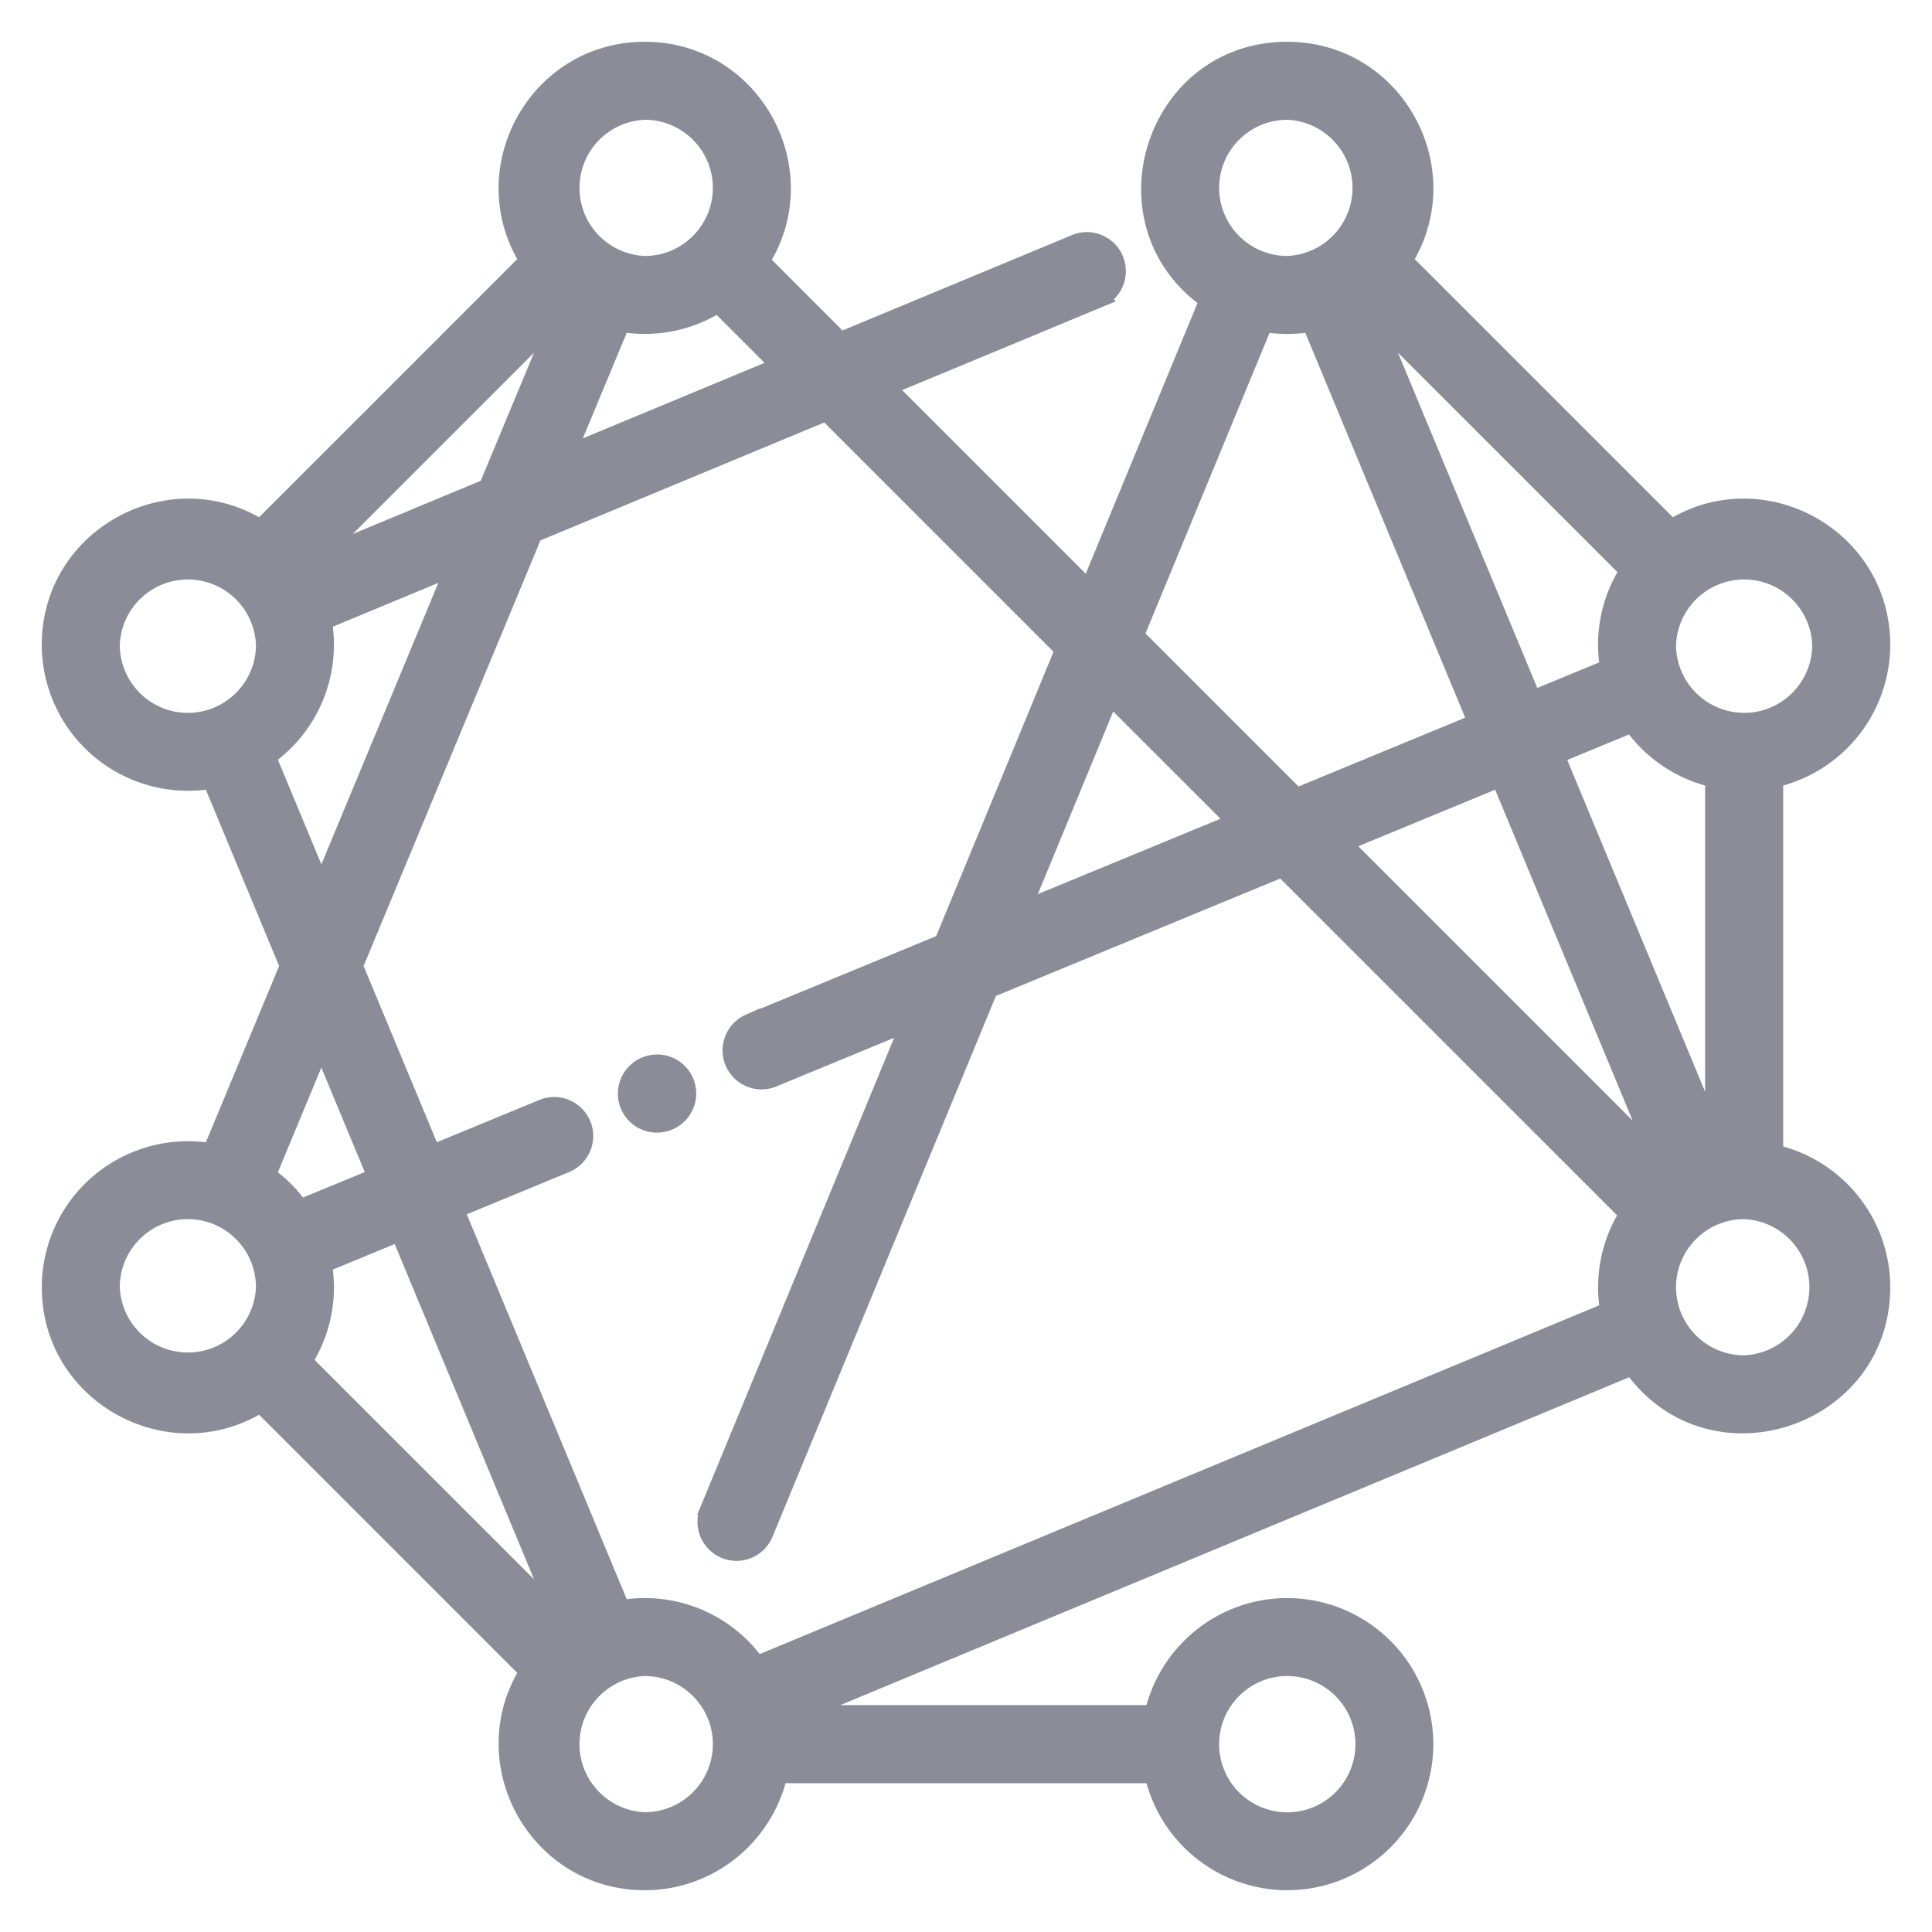 <svg width="37" height="37" fill="none" xmlns="http://www.w3.org/2000/svg"><mask id="a" maskUnits="userSpaceOnUse" x="0" y="0" width="37" height="37" fill="#000"><path fill="#fff" d="M0 0h37v37H0z"/><path d="M33.95 22.113v-7.226a2.602 2.602 0 002.05-2.54c0-2.056-2.282-3.284-3.993-2.189l-5.165-5.165C27.937 3.281 26.708 1 24.652 1c-2.533 0-3.572 3.283-1.474 4.735l-2.314 5.606-3.94-3.94 4.092-1.7a.547.547 0 10-.42-1.01l-4.508 1.874-1.559-1.56C15.636 3.298 14.413 1 12.348 1c-2.057 0-3.285 2.281-2.19 3.993l-5.165 5.165C3.281 9.063 1 10.292 1 12.348a2.6 2.6 0 003.067 2.554L5.562 18.5l-1.495 3.598A2.6 2.6 0 001 24.652c0 2.057 2.281 3.284 3.993 2.19l5.165 5.165C9.063 33.719 10.292 36 12.348 36c1.244 0 2.287-.88 2.539-2.05h7.226a2.602 2.602 0 002.54 2.05 2.6 2.6 0 002.597-2.598 2.6 2.6 0 00-2.598-2.597c-1.245 0-2.287.88-2.539 2.05H15.09l16.18-6.724c1.46 2.103 4.73 1.034 4.73-1.479 0-1.244-.88-2.287-2.05-2.539zm-3.103-9.302l-1.514.625L26.201 5.9l5.028 5.027a2.582 2.582 0 00-.382 1.884zm.418 1.01c.37.535.934.925 1.59 1.066v7.024l-3.102-7.465 1.512-.624zm.574 8.495l-6.18-6.18 3.083-1.273 3.097 7.453zm3.067-9.968c0 .829-.674 1.504-1.504 1.504a1.506 1.506 0 01-1.504-1.504 1.505 1.505 0 013.008 0zM24.652 2.094a1.505 1.505 0 010 3.008 1.506 1.506 0 01-1.504-1.504c0-.83.675-1.504 1.504-1.504zm-.463 4.06c.31.055.617.056.933-.002l3.2 7.701-3.5 1.445-3.12-3.12 2.487-6.025zm-.462 9.596l-4.22 1.742 1.742-4.219 2.478 2.477zM11.878 6.152a2.582 2.582 0 001.877-.373l1.24 1.24-4.203 1.746 1.086-2.613zM9.36 9.36L5.9 10.8l4.899-4.9L9.36 9.36zm2.988-7.266c.829 0 1.504.674 1.504 1.504 0 .829-.675 1.504-1.504 1.504a1.505 1.505 0 010-3.008zM2.094 12.348a1.505 1.505 0 013.008 0c0 .829-.675 1.504-1.504 1.504-.83 0-1.504-.675-1.504-1.504zm2.983 2.133a2.592 2.592 0 001.075-2.603l2.613-1.086-2.61 6.283-1.078-2.594zm1.077 5.444l1.093 2.63-1.512.623a2.62 2.62 0 00-.658-.66l1.077-2.593zm0 4.264l1.513-.625 3.132 7.536-5.028-5.027a2.582 2.582 0 00.382-1.884zm-4.06.463c0-.829.674-1.504 1.504-1.504.829 0 1.504.675 1.504 1.504a1.505 1.505 0 01-3.008 0zm10.254 10.254a1.505 1.505 0 010-3.008c.829 0 1.504.675 1.504 1.504 0 .83-.675 1.504-1.504 1.504zm12.304-3.008a1.505 1.505 0 11-1.504 1.504c0-.829.675-1.504 1.504-1.504zm-10.17.025a2.592 2.592 0 00-2.604-1.075l-3.2-7.701 2.131-.88a.547.547 0 10-.417-1.011l-2.134.88L6.747 18.5l3.45-8.303 5.635-2.342 4.58 4.58-2.33 5.646-3.719 1.535a.547.547 0 00.417 1.011l2.712-1.12-3.901 9.45a.547.547 0 001.01.418L18.92 18.92l5.645-2.331 6.657 6.656a2.582 2.582 0 00-.373 1.878l-16.369 6.8zm18.92-5.767a1.505 1.505 0 01-1.504-1.504c0-.829.675-1.504 1.504-1.504a1.505 1.505 0 010 3.008z"/></mask><path d="M33.95 22.113v-7.226a2.602 2.602 0 002.05-2.54c0-2.056-2.282-3.284-3.993-2.189l-5.165-5.165C27.937 3.281 26.708 1 24.652 1c-2.533 0-3.572 3.283-1.474 4.735l-2.314 5.606-3.94-3.94 4.092-1.7a.547.547 0 10-.42-1.01l-4.508 1.874-1.559-1.56C15.636 3.298 14.413 1 12.348 1c-2.057 0-3.285 2.281-2.19 3.993l-5.165 5.165C3.281 9.063 1 10.292 1 12.348a2.6 2.6 0 003.067 2.554L5.562 18.5l-1.495 3.598A2.6 2.6 0 001 24.652c0 2.057 2.281 3.284 3.993 2.19l5.165 5.165C9.063 33.719 10.292 36 12.348 36c1.244 0 2.287-.88 2.539-2.05h7.226a2.602 2.602 0 002.54 2.05 2.6 2.6 0 002.597-2.598 2.6 2.6 0 00-2.598-2.597c-1.245 0-2.287.88-2.539 2.05H15.09l16.18-6.724c1.46 2.103 4.73 1.034 4.73-1.479 0-1.244-.88-2.287-2.05-2.539zm-3.103-9.302l-1.514.625L26.201 5.9l5.028 5.027a2.582 2.582 0 00-.382 1.884zm.418 1.01c.37.535.934.925 1.59 1.066v7.024l-3.102-7.465 1.512-.624zm.574 8.495l-6.18-6.18 3.083-1.273 3.097 7.453zm3.067-9.968c0 .829-.674 1.504-1.504 1.504a1.506 1.506 0 01-1.504-1.504 1.505 1.505 0 013.008 0zM24.652 2.094a1.505 1.505 0 010 3.008 1.506 1.506 0 01-1.504-1.504c0-.83.675-1.504 1.504-1.504zm-.463 4.06c.31.055.617.056.933-.002l3.2 7.701-3.5 1.445-3.12-3.12 2.487-6.025zm-.462 9.596l-4.22 1.742 1.742-4.219 2.478 2.477zM11.878 6.152a2.582 2.582 0 001.877-.373l1.24 1.24-4.203 1.746 1.086-2.613zM9.36 9.36L5.9 10.8l4.899-4.9L9.36 9.36zm2.988-7.266c.829 0 1.504.674 1.504 1.504 0 .829-.675 1.504-1.504 1.504a1.505 1.505 0 010-3.008zM2.094 12.348a1.505 1.505 0 013.008 0c0 .829-.675 1.504-1.504 1.504-.83 0-1.504-.675-1.504-1.504zm2.983 2.133a2.592 2.592 0 001.075-2.603l2.613-1.086-2.61 6.283-1.078-2.594zm1.077 5.444l1.093 2.63-1.512.623a2.62 2.62 0 00-.658-.66l1.077-2.593zm0 4.264l1.513-.625 3.132 7.536-5.028-5.027a2.582 2.582 0 00.382-1.884zm-4.06.463c0-.829.674-1.504 1.504-1.504.829 0 1.504.675 1.504 1.504a1.505 1.505 0 01-3.008 0zm10.254 10.254a1.505 1.505 0 010-3.008c.829 0 1.504.675 1.504 1.504 0 .83-.675 1.504-1.504 1.504zm12.304-3.008a1.505 1.505 0 11-1.504 1.504c0-.829.675-1.504 1.504-1.504zm-10.17.025a2.592 2.592 0 00-2.604-1.075l-3.2-7.701 2.131-.88a.547.547 0 10-.417-1.011l-2.134.88L6.747 18.5l3.45-8.303 5.635-2.342 4.58 4.58-2.33 5.646-3.719 1.535a.547.547 0 00.417 1.011l2.712-1.12-3.901 9.45a.547.547 0 001.01.418L18.92 18.92l5.645-2.331 6.657 6.656a2.582 2.582 0 00-.373 1.878l-16.369 6.8zm18.92-5.767a1.505 1.505 0 01-1.504-1.504c0-.829.675-1.504 1.504-1.504a1.505 1.505 0 010 3.008z" fill="#8A8D97"/><path d="M33.95 22.113v-7.226a2.602 2.602 0 002.05-2.54c0-2.056-2.282-3.284-3.993-2.189l-5.165-5.165C27.937 3.281 26.708 1 24.652 1c-2.533 0-3.572 3.283-1.474 4.735l-2.314 5.606-3.94-3.94 4.092-1.7a.547.547 0 10-.42-1.01l-4.508 1.874-1.559-1.56C15.636 3.298 14.413 1 12.348 1c-2.057 0-3.285 2.281-2.19 3.993l-5.165 5.165C3.281 9.063 1 10.292 1 12.348a2.6 2.6 0 003.067 2.554L5.562 18.5l-1.495 3.598A2.6 2.6 0 001 24.652c0 2.057 2.281 3.284 3.993 2.19l5.165 5.165C9.063 33.719 10.292 36 12.348 36c1.244 0 2.287-.88 2.539-2.05h7.226a2.602 2.602 0 002.54 2.05 2.6 2.6 0 002.597-2.598 2.6 2.6 0 00-2.598-2.597c-1.245 0-2.287.88-2.539 2.05H15.09l16.18-6.724c1.46 2.103 4.73 1.034 4.73-1.479 0-1.244-.88-2.287-2.05-2.539zm-3.103-9.302l-1.514.625L26.201 5.9l5.028 5.027a2.582 2.582 0 00-.382 1.884zm.418 1.01c.37.535.934.925 1.59 1.066v7.024l-3.102-7.465 1.512-.624zm.574 8.495l-6.18-6.18 3.083-1.273 3.097 7.453zm3.067-9.968c0 .829-.674 1.504-1.504 1.504a1.506 1.506 0 01-1.504-1.504 1.505 1.505 0 013.008 0zM24.652 2.094a1.505 1.505 0 010 3.008 1.506 1.506 0 01-1.504-1.504c0-.83.675-1.504 1.504-1.504zm-.463 4.06c.31.055.617.056.933-.002l3.2 7.701-3.5 1.445-3.12-3.12 2.487-6.025zm-.462 9.596l-4.22 1.742 1.742-4.219 2.478 2.477zM11.878 6.152a2.582 2.582 0 001.877-.373l1.24 1.24-4.203 1.746 1.086-2.613zM9.36 9.36L5.9 10.8l4.899-4.9L9.36 9.36zm2.988-7.266c.829 0 1.504.674 1.504 1.504 0 .829-.675 1.504-1.504 1.504a1.505 1.505 0 010-3.008zM2.094 12.348a1.505 1.505 0 013.008 0c0 .829-.675 1.504-1.504 1.504-.83 0-1.504-.675-1.504-1.504zm2.983 2.133a2.592 2.592 0 001.075-2.603l2.613-1.086-2.61 6.283-1.078-2.594zm1.077 5.444l1.093 2.63-1.512.623a2.62 2.62 0 00-.658-.66l1.077-2.593zm0 4.264l1.513-.625 3.132 7.536-5.028-5.027a2.582 2.582 0 00.382-1.884zm-4.06.463c0-.829.674-1.504 1.504-1.504.829 0 1.504.675 1.504 1.504a1.505 1.505 0 01-3.008 0zm10.254 10.254a1.505 1.505 0 010-3.008c.829 0 1.504.675 1.504 1.504 0 .83-.675 1.504-1.504 1.504zm12.304-3.008a1.505 1.505 0 11-1.504 1.504c0-.829.675-1.504 1.504-1.504zm-10.17.025a2.592 2.592 0 00-2.604-1.075l-3.2-7.701 2.131-.88a.547.547 0 10-.417-1.011l-2.134.88L6.747 18.5l3.45-8.303 5.635-2.342 4.58 4.58-2.33 5.646-3.719 1.535a.547.547 0 00.417 1.011l2.712-1.12-3.901 9.45a.547.547 0 001.01.418L18.92 18.92l5.645-2.331 6.657 6.656a2.582 2.582 0 00-.373 1.878l-16.369 6.8zm18.92-5.767a1.505 1.505 0 01-1.504-1.504c0-.829.675-1.504 1.504-1.504a1.505 1.505 0 010 3.008z" stroke="#8A8D97" stroke-width=".4" mask="url(#a)"/><path d="M12.341 20.343h0a.647.647 0 00-.36.846h0a.647.647 0 00.844.354h0a.647.647 0 00.36-.847h0a.647.647 0 00-.844-.353z" fill="#8A8D97" stroke="#8A8D97" stroke-width=".2"/></svg>